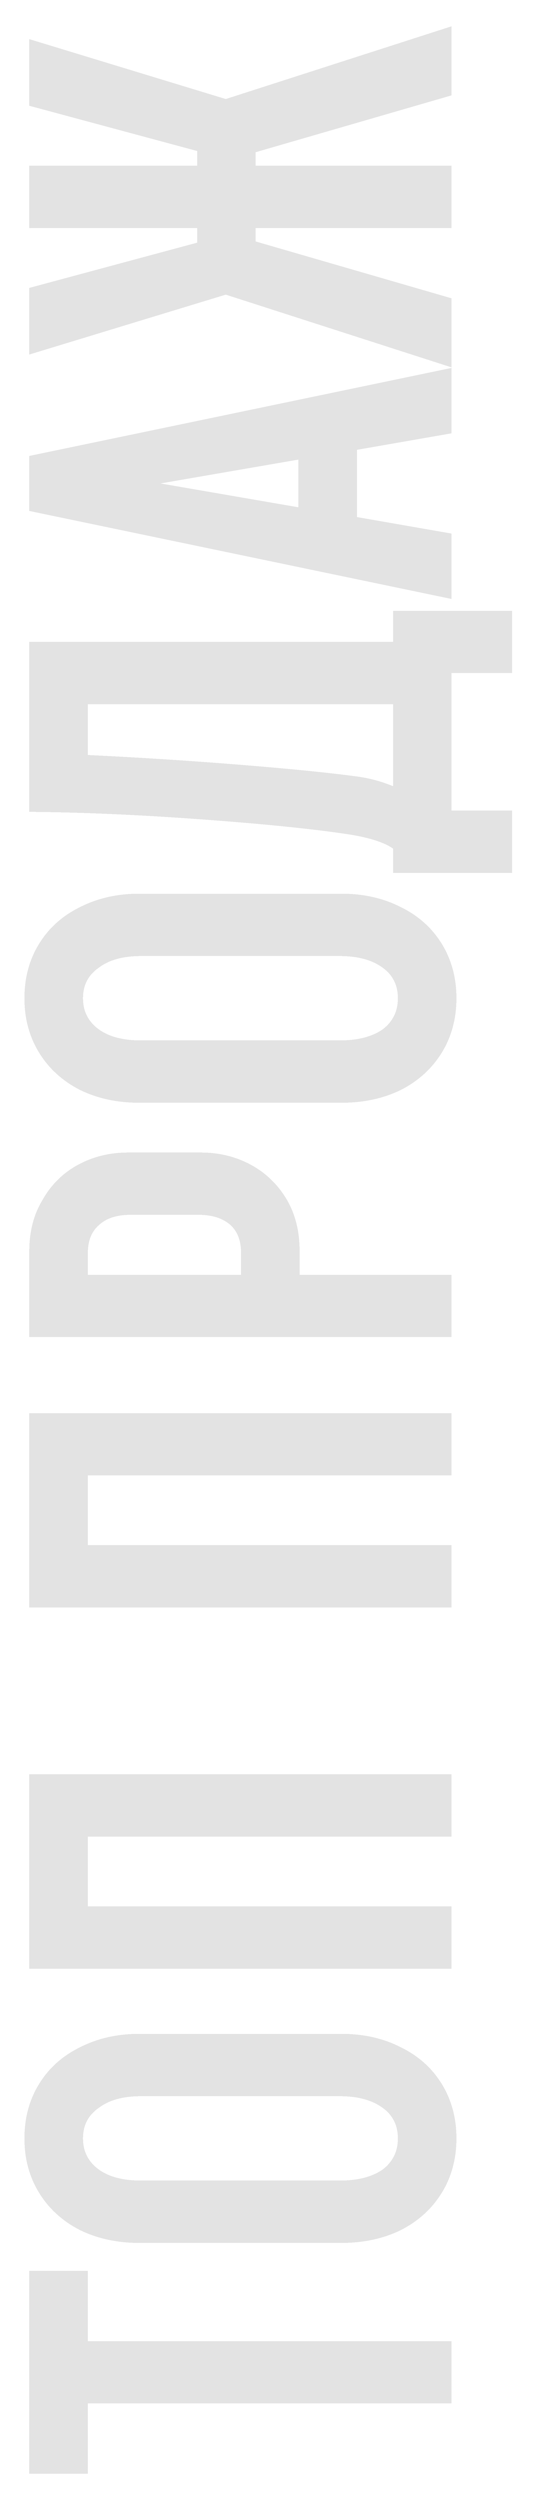 <svg width="88" height="409" viewBox="0 0 88 409" fill="none" xmlns="http://www.w3.org/2000/svg">
<g filter="url(#filter0_d_104_4)">
<path d="M4.8 400.7L4.8 367.5H14.4V379H74V389.2H14.4V400.7H4.8ZM22.8 362.93C19.2 362.93 15.967 362.23 13.1 360.83C10.233 359.363 8 357.33 6.4 354.73C4.8 352.13 4 349.163 4 345.83C4 342.496 4.8 339.53 6.4 336.93C8 334.33 10.233 332.33 13.1 330.93C15.967 329.463 19.2 328.73 22.8 328.73H56C59.6 328.73 62.833 329.463 65.7 330.93C68.567 332.33 70.8 334.33 72.4 336.93C74 339.53 74.8 342.496 74.8 345.83C74.8 349.163 74 352.13 72.4 354.73C70.8 357.33 68.567 359.363 65.7 360.83C62.833 362.23 59.6 362.93 56 362.93H22.8ZM55.7 352.73C58.633 352.73 60.967 352.13 62.7 350.93C64.367 349.663 65.2 347.963 65.2 345.83C65.2 343.696 64.367 342.03 62.7 340.83C60.967 339.563 58.633 338.93 55.7 338.93H23.1C20.167 338.93 17.867 339.563 16.2 340.83C14.467 342.03 13.6 343.696 13.6 345.83C13.6 347.963 14.467 349.663 16.2 350.93C17.867 352.13 20.167 352.73 23.1 352.73H55.7ZM74 286.266V296.466H14.4V307.866H74V318.066H4.8L4.8 286.266H74ZM74 227.184V237.384H14.4V248.784H74V258.984H4.8L4.8 227.184H74ZM4.8 214.745V200.645C4.8 197.445 5.533 194.645 7 192.245C8.4 189.779 10.333 187.879 12.8 186.545C15.267 185.212 18 184.545 21 184.545H32.9C35.9 184.545 38.633 185.212 41.1 186.545C43.567 187.879 45.533 189.779 47 192.245C48.4 194.645 49.1 197.445 49.1 200.645V204.545H74V214.745H4.8ZM39.5 200.945C39.5 198.945 38.9 197.412 37.7 196.345C36.433 195.279 34.733 194.745 32.6 194.745H21.3C19.167 194.745 17.5 195.279 16.3 196.345C15.033 197.412 14.4 198.945 14.4 200.945V204.545H39.5V200.945ZM22.8 176.406C19.2 176.406 15.967 175.706 13.1 174.306C10.233 172.84 8 170.806 6.4 168.206C4.8 165.606 4 162.64 4 159.306C4 155.973 4.8 153.006 6.4 150.406C8 147.806 10.233 145.806 13.1 144.406C15.967 142.94 19.2 142.206 22.8 142.206H56C59.6 142.206 62.833 142.94 65.7 144.406C68.567 145.806 70.8 147.806 72.4 150.406C74 153.006 74.8 155.973 74.8 159.306C74.8 162.64 74 165.606 72.4 168.206C70.8 170.806 68.567 172.84 65.7 174.306C62.833 175.706 59.6 176.406 56 176.406H22.8ZM55.7 166.206C58.633 166.206 60.967 165.606 62.7 164.406C64.367 163.14 65.2 161.44 65.2 159.306C65.2 157.173 64.367 155.506 62.7 154.306C60.967 153.04 58.633 152.406 55.7 152.406H23.1C20.167 152.406 17.867 153.04 16.2 154.306C14.467 155.506 13.6 157.173 13.6 159.306C13.6 161.44 14.467 163.14 16.2 164.406C17.867 165.606 20.167 166.206 23.1 166.206H55.7ZM64.4 95.916H83.9V106.116H74V128.616H83.9V138.816H64.4V134.816C62.867 133.75 60.267 132.95 56.6 132.416C50.733 131.55 42.733 130.75 32.6 130.016C22.467 129.283 13.2 128.883 4.8 128.816V101.016H64.4V95.916ZM64.4 111.216H14.4L14.4 119.516C22.8 119.916 31.133 120.45 39.4 121.116C47.667 121.783 54 122.416 58.4 123.016C60.467 123.283 62.467 123.816 64.4 124.616V111.216ZM4.8 79.59V70.59L74 56.19V66.89L58.5 69.59V80.59L74 83.29V93.99L4.8 79.59ZM48.9 71.19L26.3 75.09L48.9 78.99V71.19ZM74 11.602L41.9 20.902V23.102H74V33.302H41.9V35.502L74 44.802L74 56.102L37 44.202L4.8 54.002V43.102L32.3 35.702V33.302H4.8L4.8 23.102H32.3V20.702L4.8 13.302V2.402L37 12.202L74 0.302V11.602Z" fill="#464646" fill-opacity="0.15" shape-rendering="crispEdges"/>
</g>
<defs>
<filter id="filter0_d_104_4" x="0" y="0.302" width="87.9" height="408.398" filterUnits="userSpaceOnUse" color-interpolation-filters="sRGB">
<feFlood flood-opacity="0" result="BackgroundImageFix"/>
<feColorMatrix in="SourceAlpha" type="matrix" values="0 0 0 0 0 0 0 0 0 0 0 0 0 0 0 0 0 0 127 0" result="hardAlpha"/>
<feOffset dy="4"/>
<feGaussianBlur stdDeviation="2"/>
<feComposite in2="hardAlpha" operator="out"/>
<feColorMatrix type="matrix" values="0 0 0 0 0 0 0 0 0 0 0 0 0 0 0 0 0 0 0.25 0"/>
<feBlend mode="normal" in2="BackgroundImageFix" result="effect1_dropShadow_104_4"/>
<feBlend mode="normal" in="SourceGraphic" in2="effect1_dropShadow_104_4" result="shape"/>
</filter>
</defs>
</svg>
